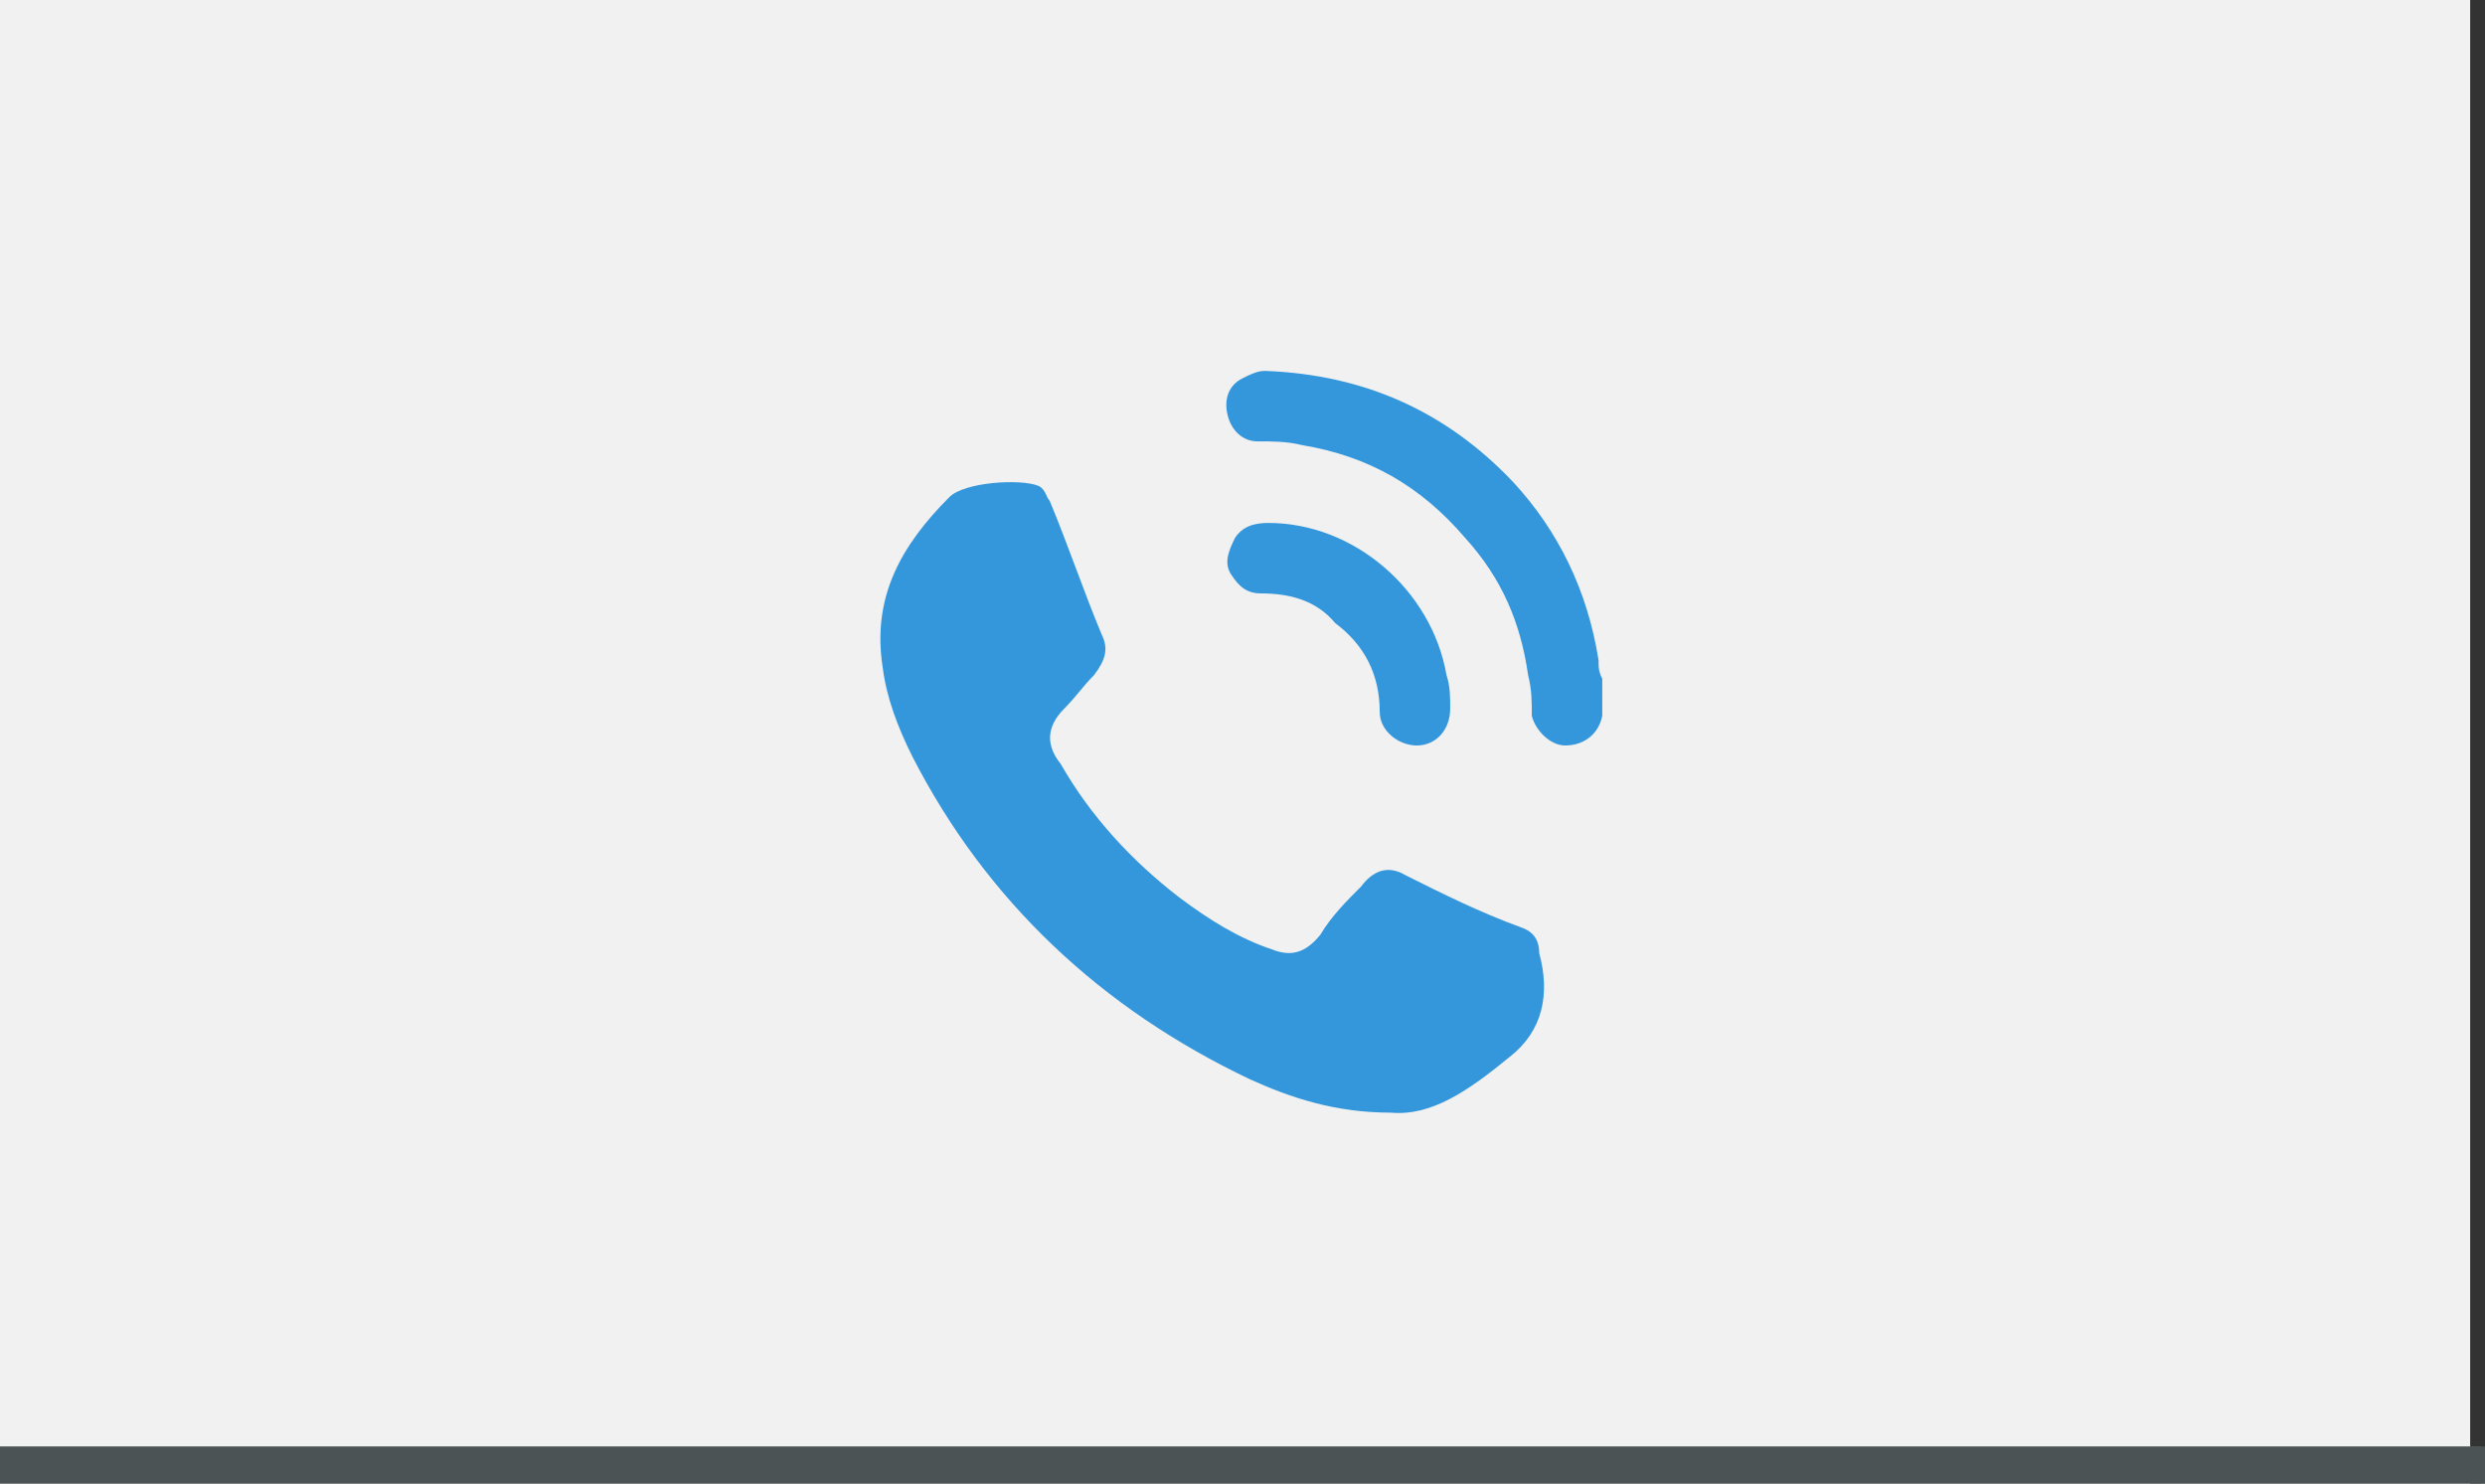 <?xml version="1.0" encoding="utf-8"?>
<!-- Generator: Adobe Illustrator 18.1.1, SVG Export Plug-In . SVG Version: 6.00 Build 0)  -->
<svg version="1.1" id="Layer_1" xmlns="http://www.w3.org/2000/svg" xmlns:xlink="http://www.w3.org/1999/xlink" x="0px" y="0px"
	 viewBox="0 0 67 40" enable-background="new 0 0 67 40" xml:space="preserve">
<rect x="0" y="0" width="67" height="40" fill="#333333" stroke="none"/>
<rect x="-0.5" y="39" fill="#6B6B6B" width="67.4" height="1"/>
<rect x="-0.3" y="0" fill="#F1F1F2" width="66.9" height="40"/>
<rect x="-0.3" y="39" fill="#4B5354" width="67.9" height="1"/>
<g>
	<path fill="#3497DB" d="M37.5,30c-1.5,0-2.7-0.4-3.8-0.9c-4-1.9-7.1-4.8-9.1-8.7c-0.4-0.8-0.7-1.6-0.8-2.4
		c-0.3-1.9,0.5-3.3,1.8-4.6c0.4-0.4,1.9-0.5,2.4-0.3c0.2,0.1,0.2,0.3,0.3,0.4c0.5,1.2,0.9,2.4,1.4,3.6c0.2,0.4,0.1,0.7-0.2,1.1
		c-0.3,0.3-0.5,0.6-0.8,0.9c-0.5,0.5-0.5,1-0.1,1.5c0.8,1.4,1.9,2.6,3.2,3.6c0.8,0.6,1.6,1.1,2.5,1.4c0.5,0.2,0.9,0.1,1.3-0.4
		c0.3-0.5,0.7-0.9,1.1-1.3c0.3-0.4,0.7-0.6,1.2-0.3c1,0.5,2,1,3.1,1.4c0.3,0.1,0.5,0.3,0.5,0.7c0.3,1.1,0.1,2.1-0.8,2.8
		C39.6,29.4,38.6,30.1,37.5,30z"/>
	<path fill="#3497DB" d="M43.2,18.8c0,0.2,0,0.4,0,0.5c-0.1,0.5-0.5,0.8-1,0.8c-0.4,0-0.8-0.4-0.9-0.8c0-0.4,0-0.7-0.1-1.1
		c-0.2-1.4-0.7-2.6-1.7-3.7c-1.2-1.4-2.6-2.2-4.4-2.5c-0.4-0.1-0.8-0.1-1.2-0.1c-0.4,0-0.7-0.3-0.8-0.7c-0.1-0.4,0-0.8,0.4-1
		c0.2-0.1,0.4-0.2,0.6-0.2c2.7,0.1,4.9,1.1,6.7,3c1.2,1.3,2,2.9,2.3,4.8c0,0.2,0,0.3,0.1,0.5C43.2,18.5,43.2,18.6,43.2,18.8
		L43.2,18.8z"/>
	<path fill="#3497DB" d="M34.2,14.1c2.3,0,4.4,1.8,4.8,4.1c0.1,0.3,0.1,0.6,0.1,0.9c0,0.6-0.4,1-0.9,1c-0.5,0-1-0.4-1-0.9
		c0-1-0.4-1.8-1.2-2.4C35.5,16.2,34.8,16,34,16c-0.4,0-0.6-0.2-0.8-0.5c-0.2-0.3-0.1-0.6,0.1-1C33.5,14.2,33.8,14.1,34.2,14.1z"/>
</g>
</svg>
